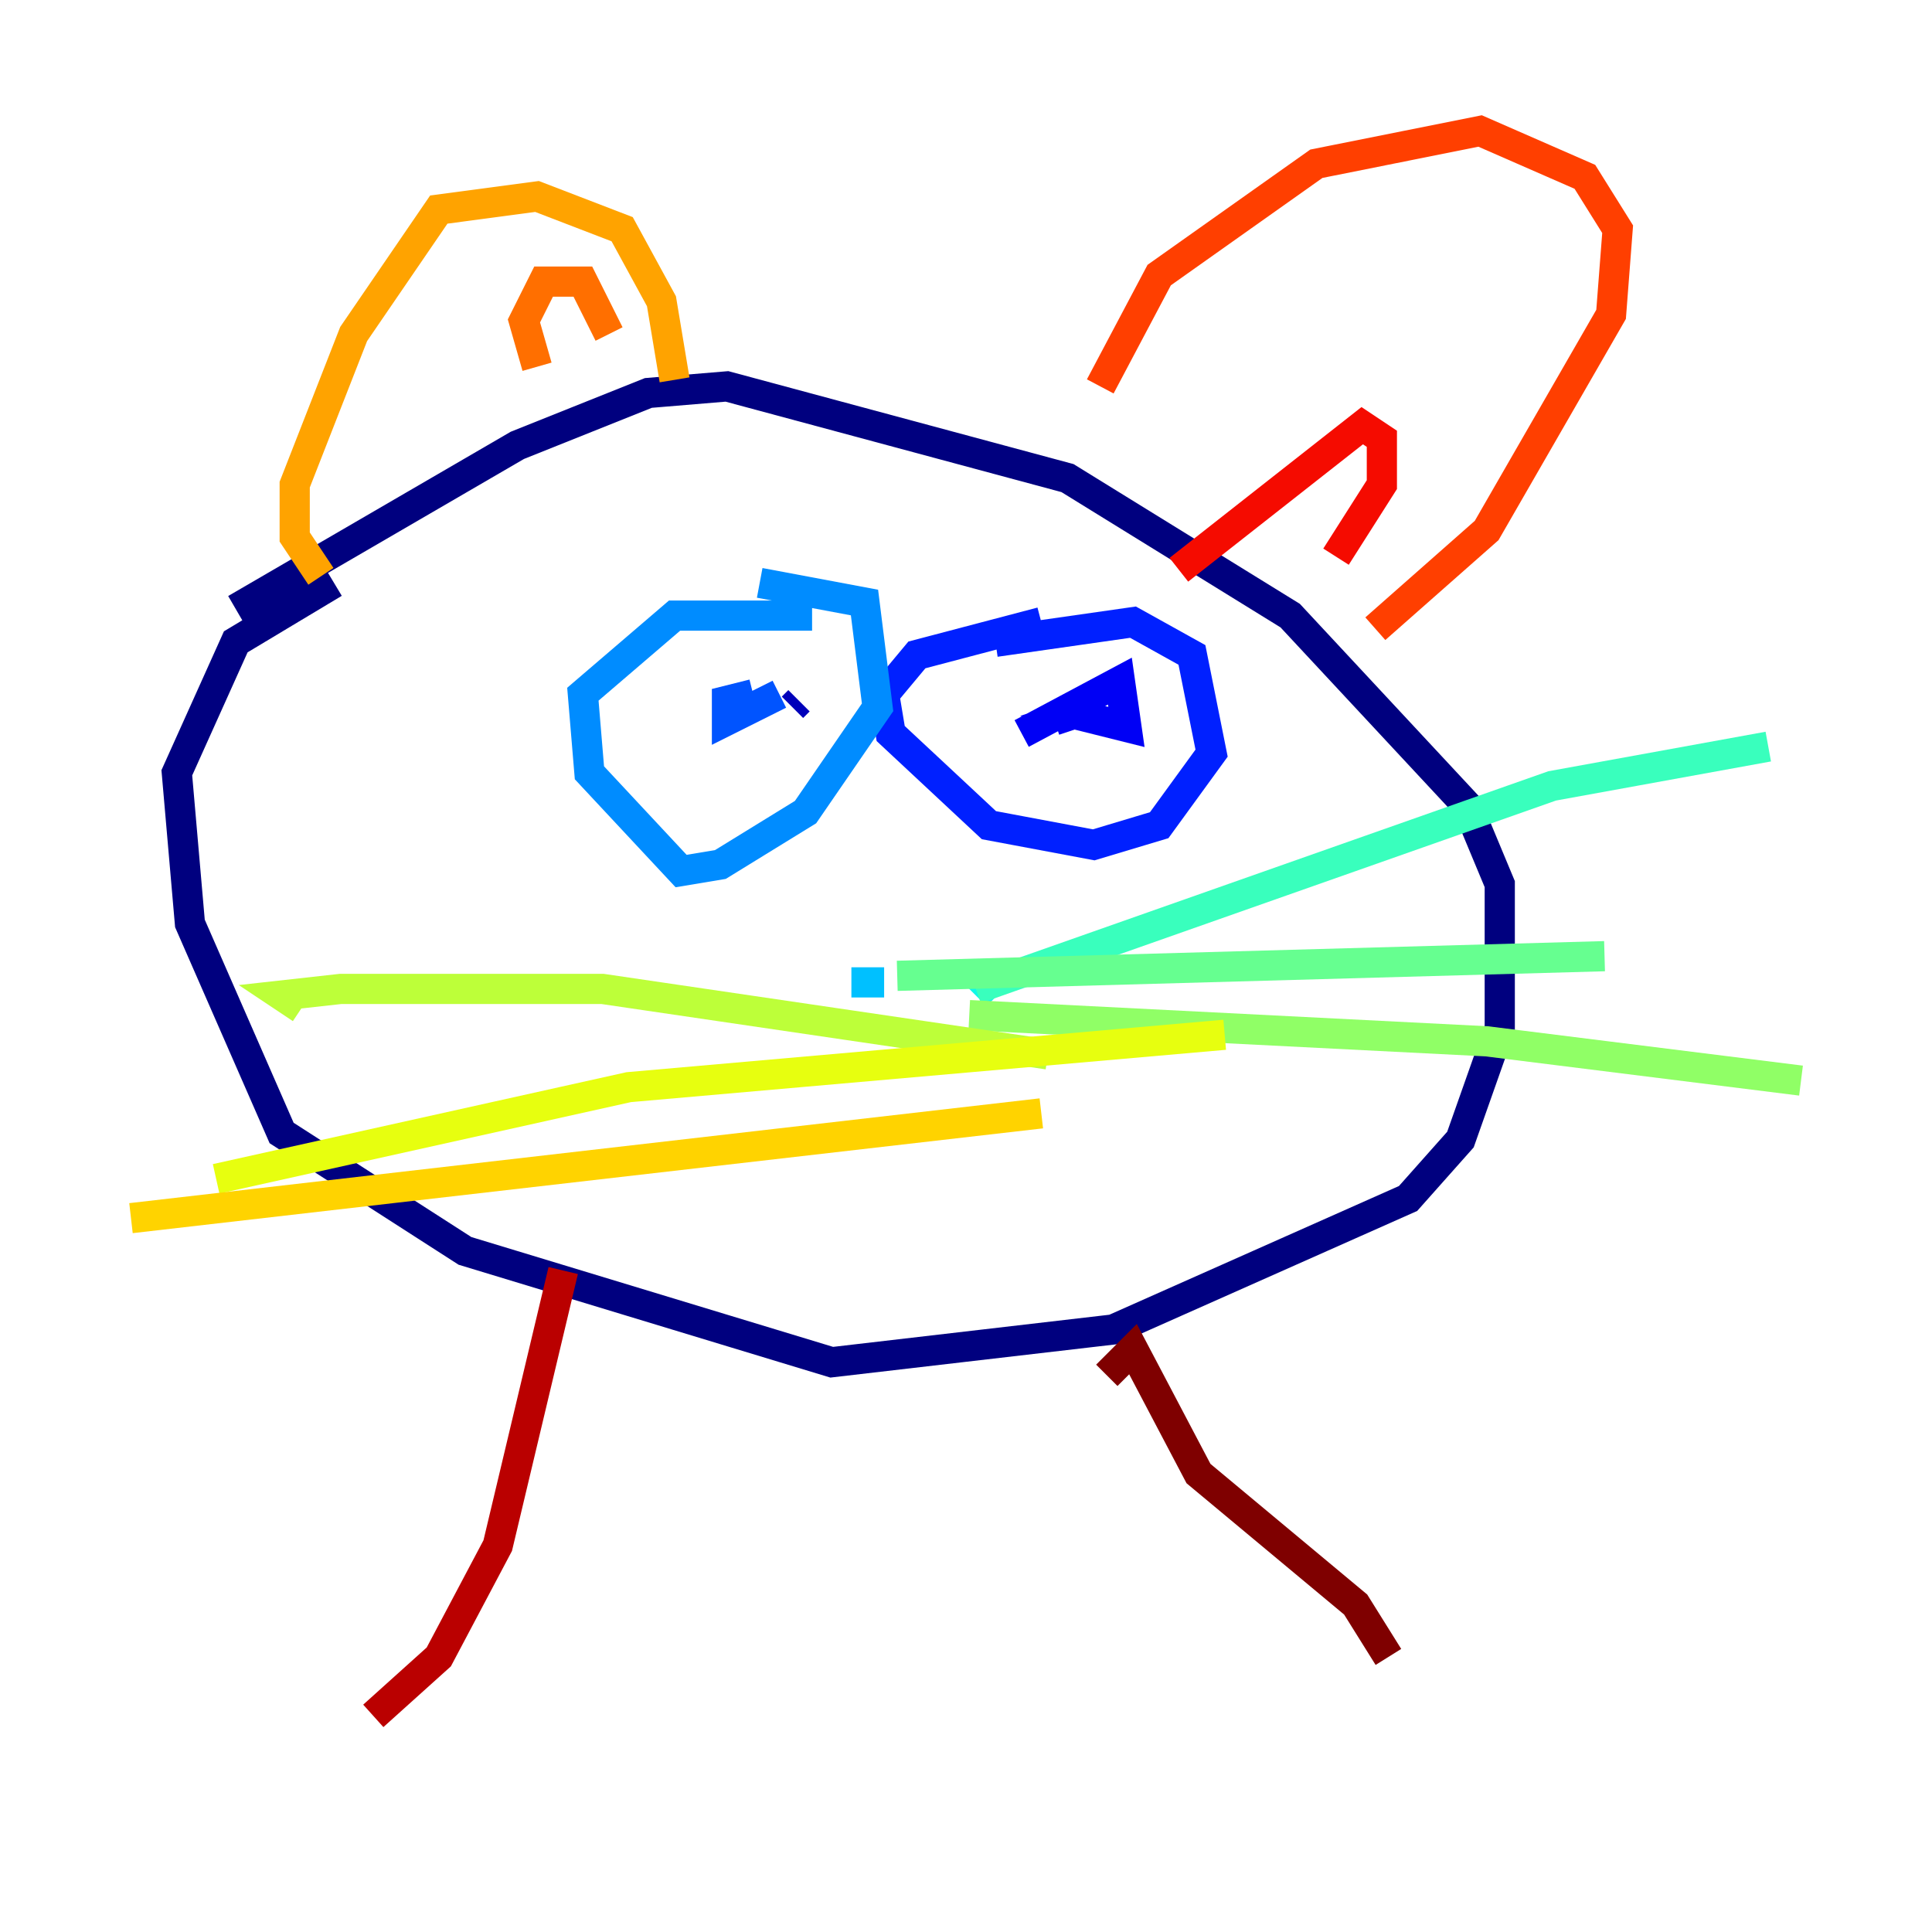 <?xml version="1.0" encoding="utf-8" ?>
<svg baseProfile="tiny" height="128" version="1.2" viewBox="0,0,128,128" width="128" xmlns="http://www.w3.org/2000/svg" xmlns:ev="http://www.w3.org/2001/xml-events" xmlns:xlink="http://www.w3.org/1999/xlink"><defs /><polyline fill="none" points="15.62,40.352 34.278,29.505 42.956,26.034 48.163,25.6 70.725,31.675 85.478,40.786 97.193,53.37 99.363,58.576 99.363,68.122 96.759,75.498 93.288,79.403 73.763,88.081 55.105,90.251 30.807,82.875 18.658,75.064 12.583,61.18 11.715,51.2 15.62,42.522 22.129,38.617" stroke="#00007f" stroke-width="2" /><polyline fill="none" points="52.936,46.427 52.502,46.861" stroke="#0000ba" stroke-width="2" /><polyline fill="none" points="67.688,48.597 74.197,45.125 74.63,48.163 71.159,47.295 72.461,46.861 69.858,47.729" stroke="#0000f5" stroke-width="2" /><polyline fill="none" points="65.953,42.522 75.064,41.22 78.969,43.39 80.271,49.898 76.8,54.671 72.461,55.973 65.519,54.671 59.01,48.597 58.576,45.993 60.746,43.39 68.99,41.22" stroke="#0020ff" stroke-width="2" /><polyline fill="none" points="51.634,45.993 48.163,47.729 48.163,46.427 49.898,45.993" stroke="#0054ff" stroke-width="2" /><polyline fill="none" points="50.332,38.617 57.275,39.919 58.142,46.861 53.37,53.803 47.729,57.275 45.125,57.709 39.051,51.2 38.617,45.993 44.691,40.786 53.803,40.786" stroke="#008cff" stroke-width="2" /><polyline fill="none" points="56.407,65.085 58.576,65.085" stroke="#00c0ff" stroke-width="2" /><polyline fill="none" points="64.651,65.953 65.519,65.085" stroke="#0ff8e7" stroke-width="2" /><polyline fill="none" points="64.651,65.519 102.834,52.068 117.153,49.464" stroke="#39ffbd" stroke-width="2" /><polyline fill="none" points="59.444,64.651 106.305,63.349" stroke="#66ff90" stroke-width="2" /><polyline fill="none" points="64.217,67.254 98.495,68.99 119.322,71.593" stroke="#90ff66" stroke-width="2" /><polyline fill="none" points="69.424,69.858 39.919,65.519 22.563,65.519 18.658,65.953 19.959,66.82" stroke="#bdff39" stroke-width="2" /><polyline fill="none" points="81.139,68.556 41.654,72.027 14.319,78.102" stroke="#e7ff0f" stroke-width="2" /><polyline fill="none" points="68.99,73.763 8.678,80.705" stroke="#ffd300" stroke-width="2" /><polyline fill="none" points="21.261,38.183 19.525,35.58 19.525,32.108 23.43,22.129 29.071,13.885 35.58,13.017 41.22,15.186 43.824,19.959 44.691,25.166" stroke="#ffa300" stroke-width="2" /><polyline fill="none" points="35.58,24.298 34.712,21.261 36.014,18.658 38.617,18.658 40.352,22.129" stroke="#ff6f00" stroke-width="2" /><polyline fill="none" points="72.895,25.6 76.8,18.224 87.214,10.848 98.061,8.678 105.003,11.715 107.173,15.186 106.739,20.827 98.495,35.146 91.119,41.654" stroke="#ff3f00" stroke-width="2" /><polyline fill="none" points="78.102,37.749 90.251,28.203 91.552,29.071 91.552,32.108 88.515,36.881" stroke="#f50b00" stroke-width="2" /><polyline fill="none" points="37.315,84.176 32.976,102.4 29.071,109.776 24.732,113.681" stroke="#ba0000" stroke-width="2" /><polyline fill="none" points="73.329,91.119 75.064,89.383 79.403,97.627 89.817,106.305 91.986,109.776" stroke="#7f0000" stroke-width="2" /></svg>
